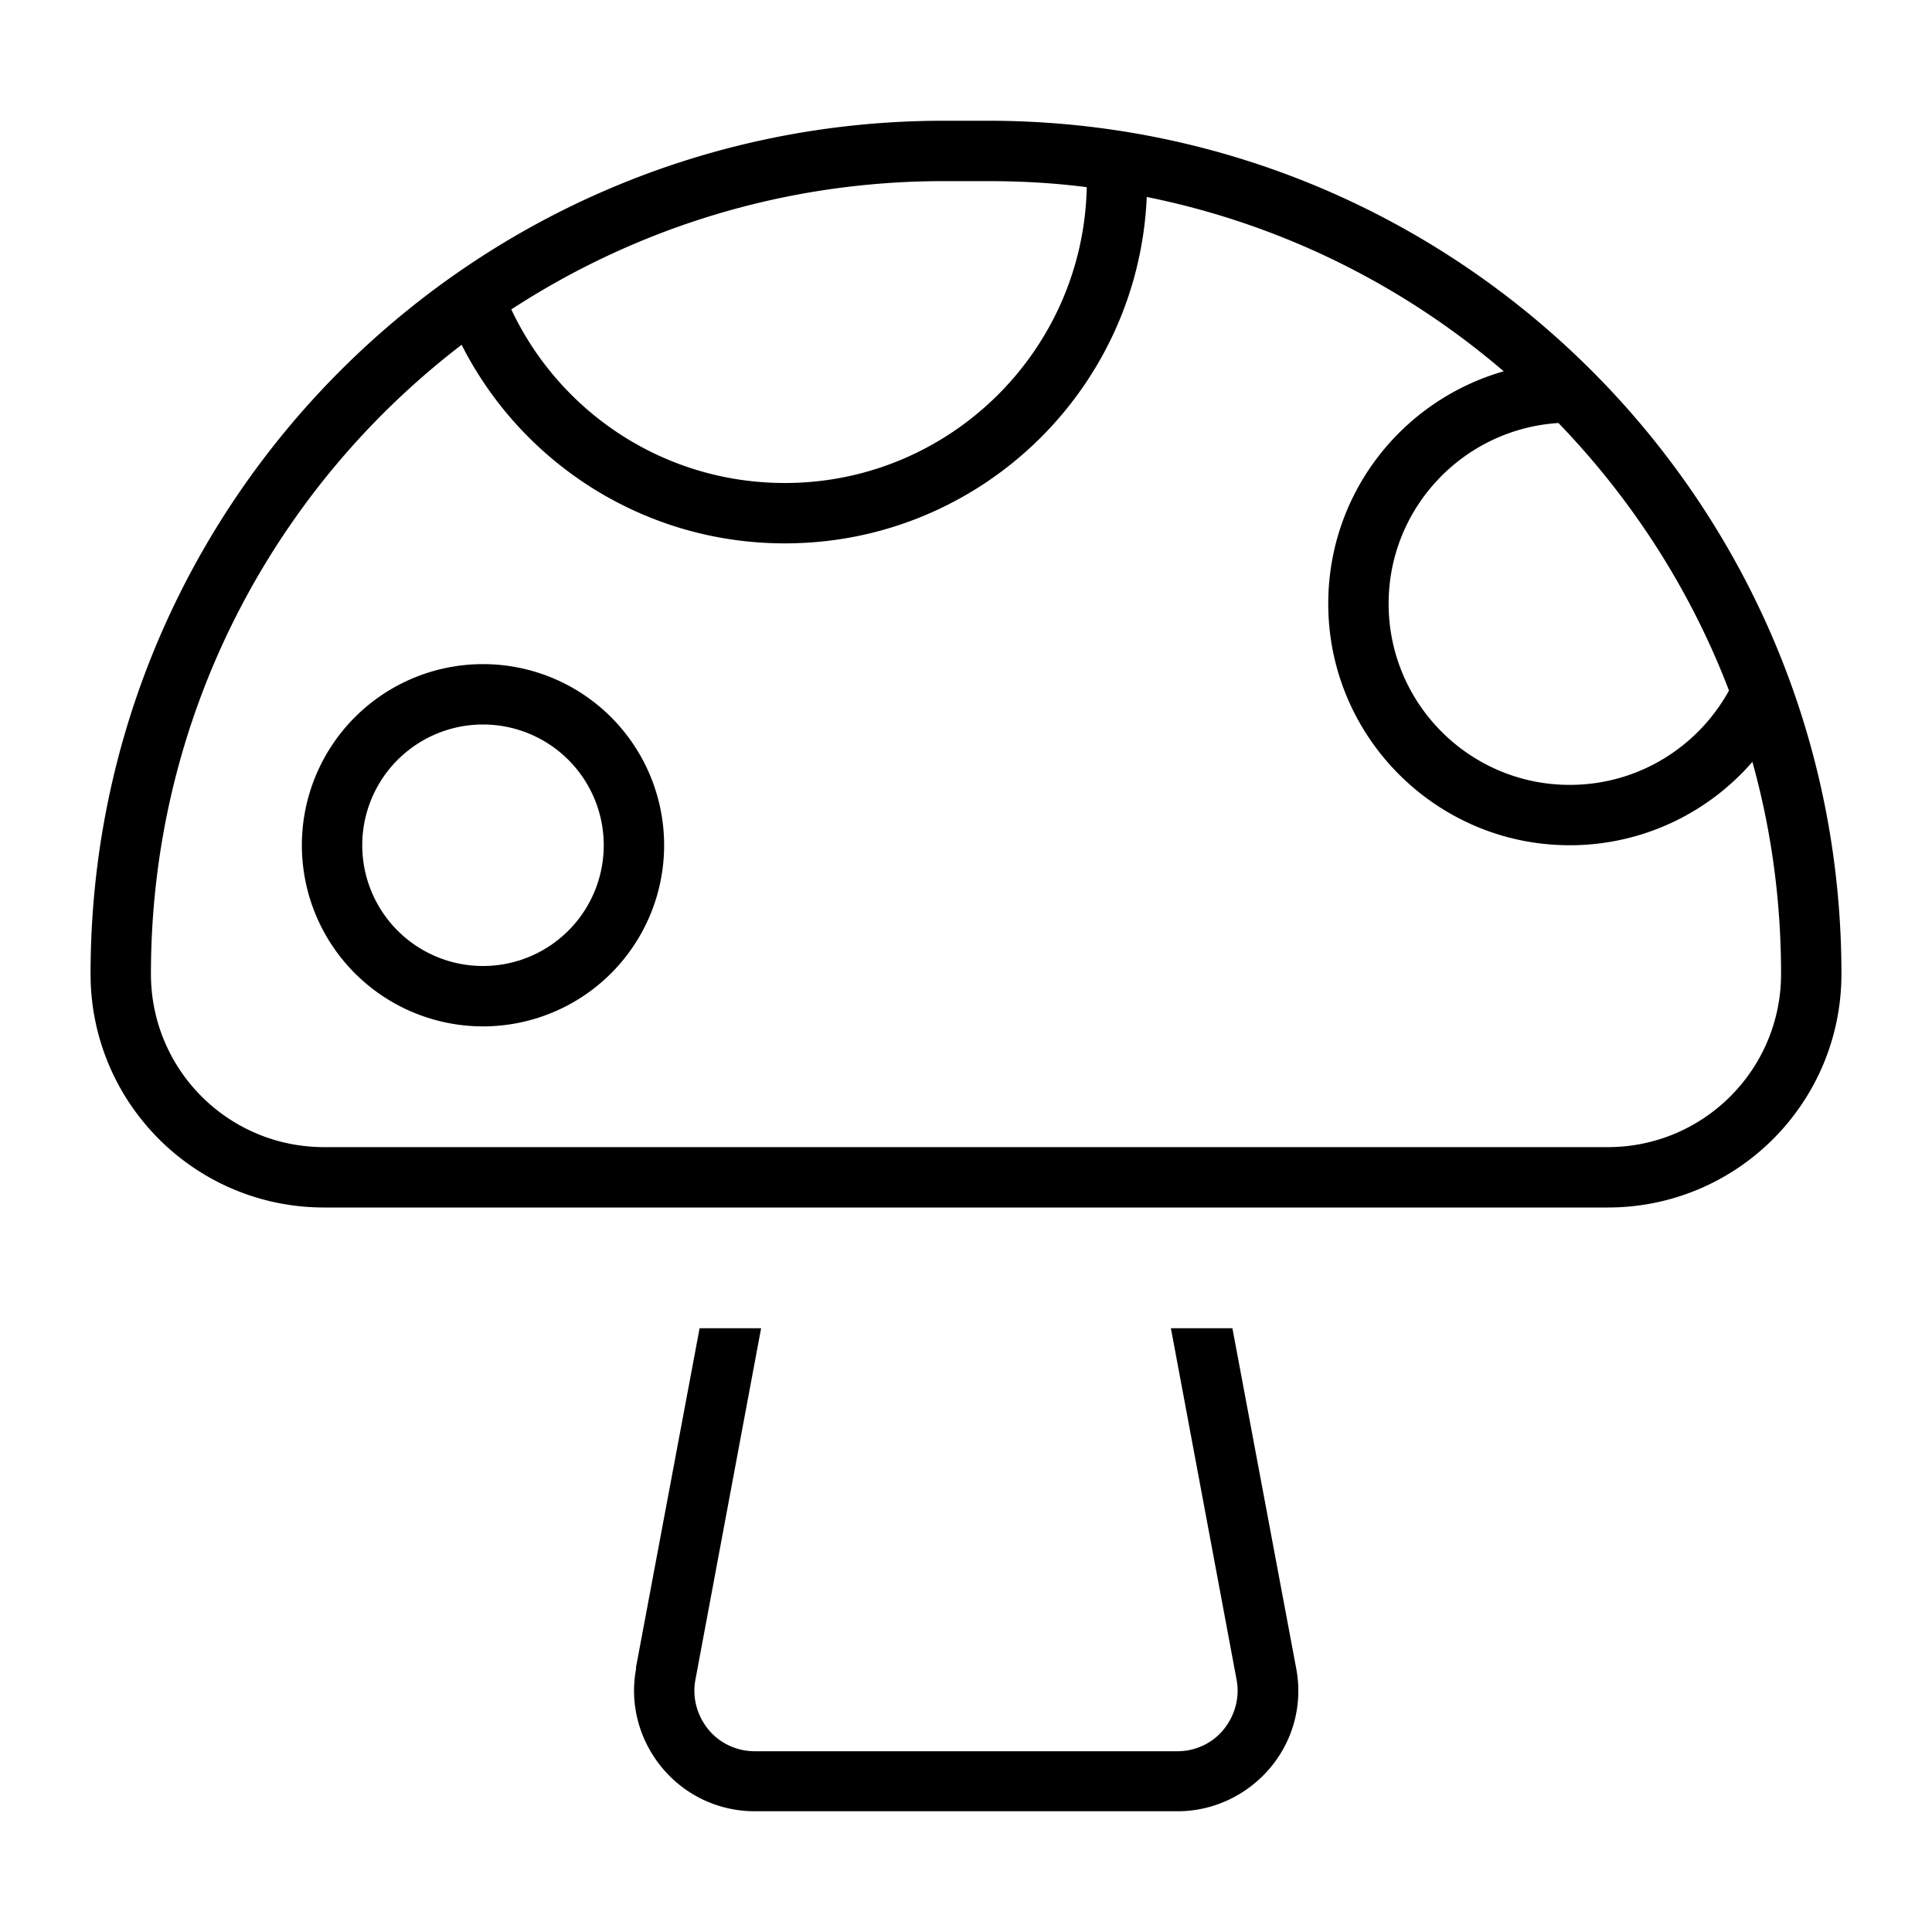 <svg xmlns="http://www.w3.org/2000/svg" viewBox="0 0 512 512"><!--! Font Awesome Pro 6.4.1 by @fontawesome - https://fontawesome.com License - https://fontawesome.com/license (Commercial License) Copyright 2023 Fonticons, Inc. --><path d="M135.5 82c12.8 27.2 40.4 46 72.5 46c43.6 0 79.1-35 80-78.4c-8.5-1.1-17.3-1.6-26.1-1.6H250.1c-42.3 0-81.6 12.5-114.6 34zm-13.2 9.4C72.3 129.7 40 190.1 40 258.1C40 283.5 60.5 304 85.9 304H426.1c25.3 0 45.9-20.5 45.9-45.9c0-19.5-2.6-38.3-7.6-56.2C452.7 215.4 435.3 224 416 224c-35.3 0-64-28.7-64-64c0-29.3 19.6-53.9 46.5-61.6c-26.6-22.8-58.9-39-94.6-46.2C301.7 103.3 259.6 144 208 144c-37.4 0-69.9-21.4-85.7-52.7zM413 112.1c-25.1 1.6-45 22.4-45 47.9c0 26.5 21.5 48 48 48c18.2 0 34-10.1 42.2-25c-10.2-26.7-25.7-50.7-45.2-70.9zM24 258.1C24 133.2 125.2 32 250.1 32h11.8C386.8 32 488 133.2 488 258.1c0 34.2-27.7 61.9-61.9 61.9H85.9C51.7 320 24 292.3 24 258.1zm144.5 184L185.4 352h16.3l-17.4 93.1c-.9 4.7 .4 9.5 3.4 13.2s7.6 5.8 12.3 5.8H312c4.8 0 9.3-2.1 12.3-5.8s4.3-8.5 3.4-13.2L310.3 352h16.3l16.9 90.1c1.8 9.4-.7 19-6.8 26.3s-15.1 11.6-24.6 11.6H200c-9.5 0-18.5-4.2-24.6-11.6s-8.6-17-6.8-26.3zM128 256a32 32 0 1 0 0-64 32 32 0 1 0 0 64zm0-80a48 48 0 1 1 0 96 48 48 0 1 1 0-96z"/></svg>